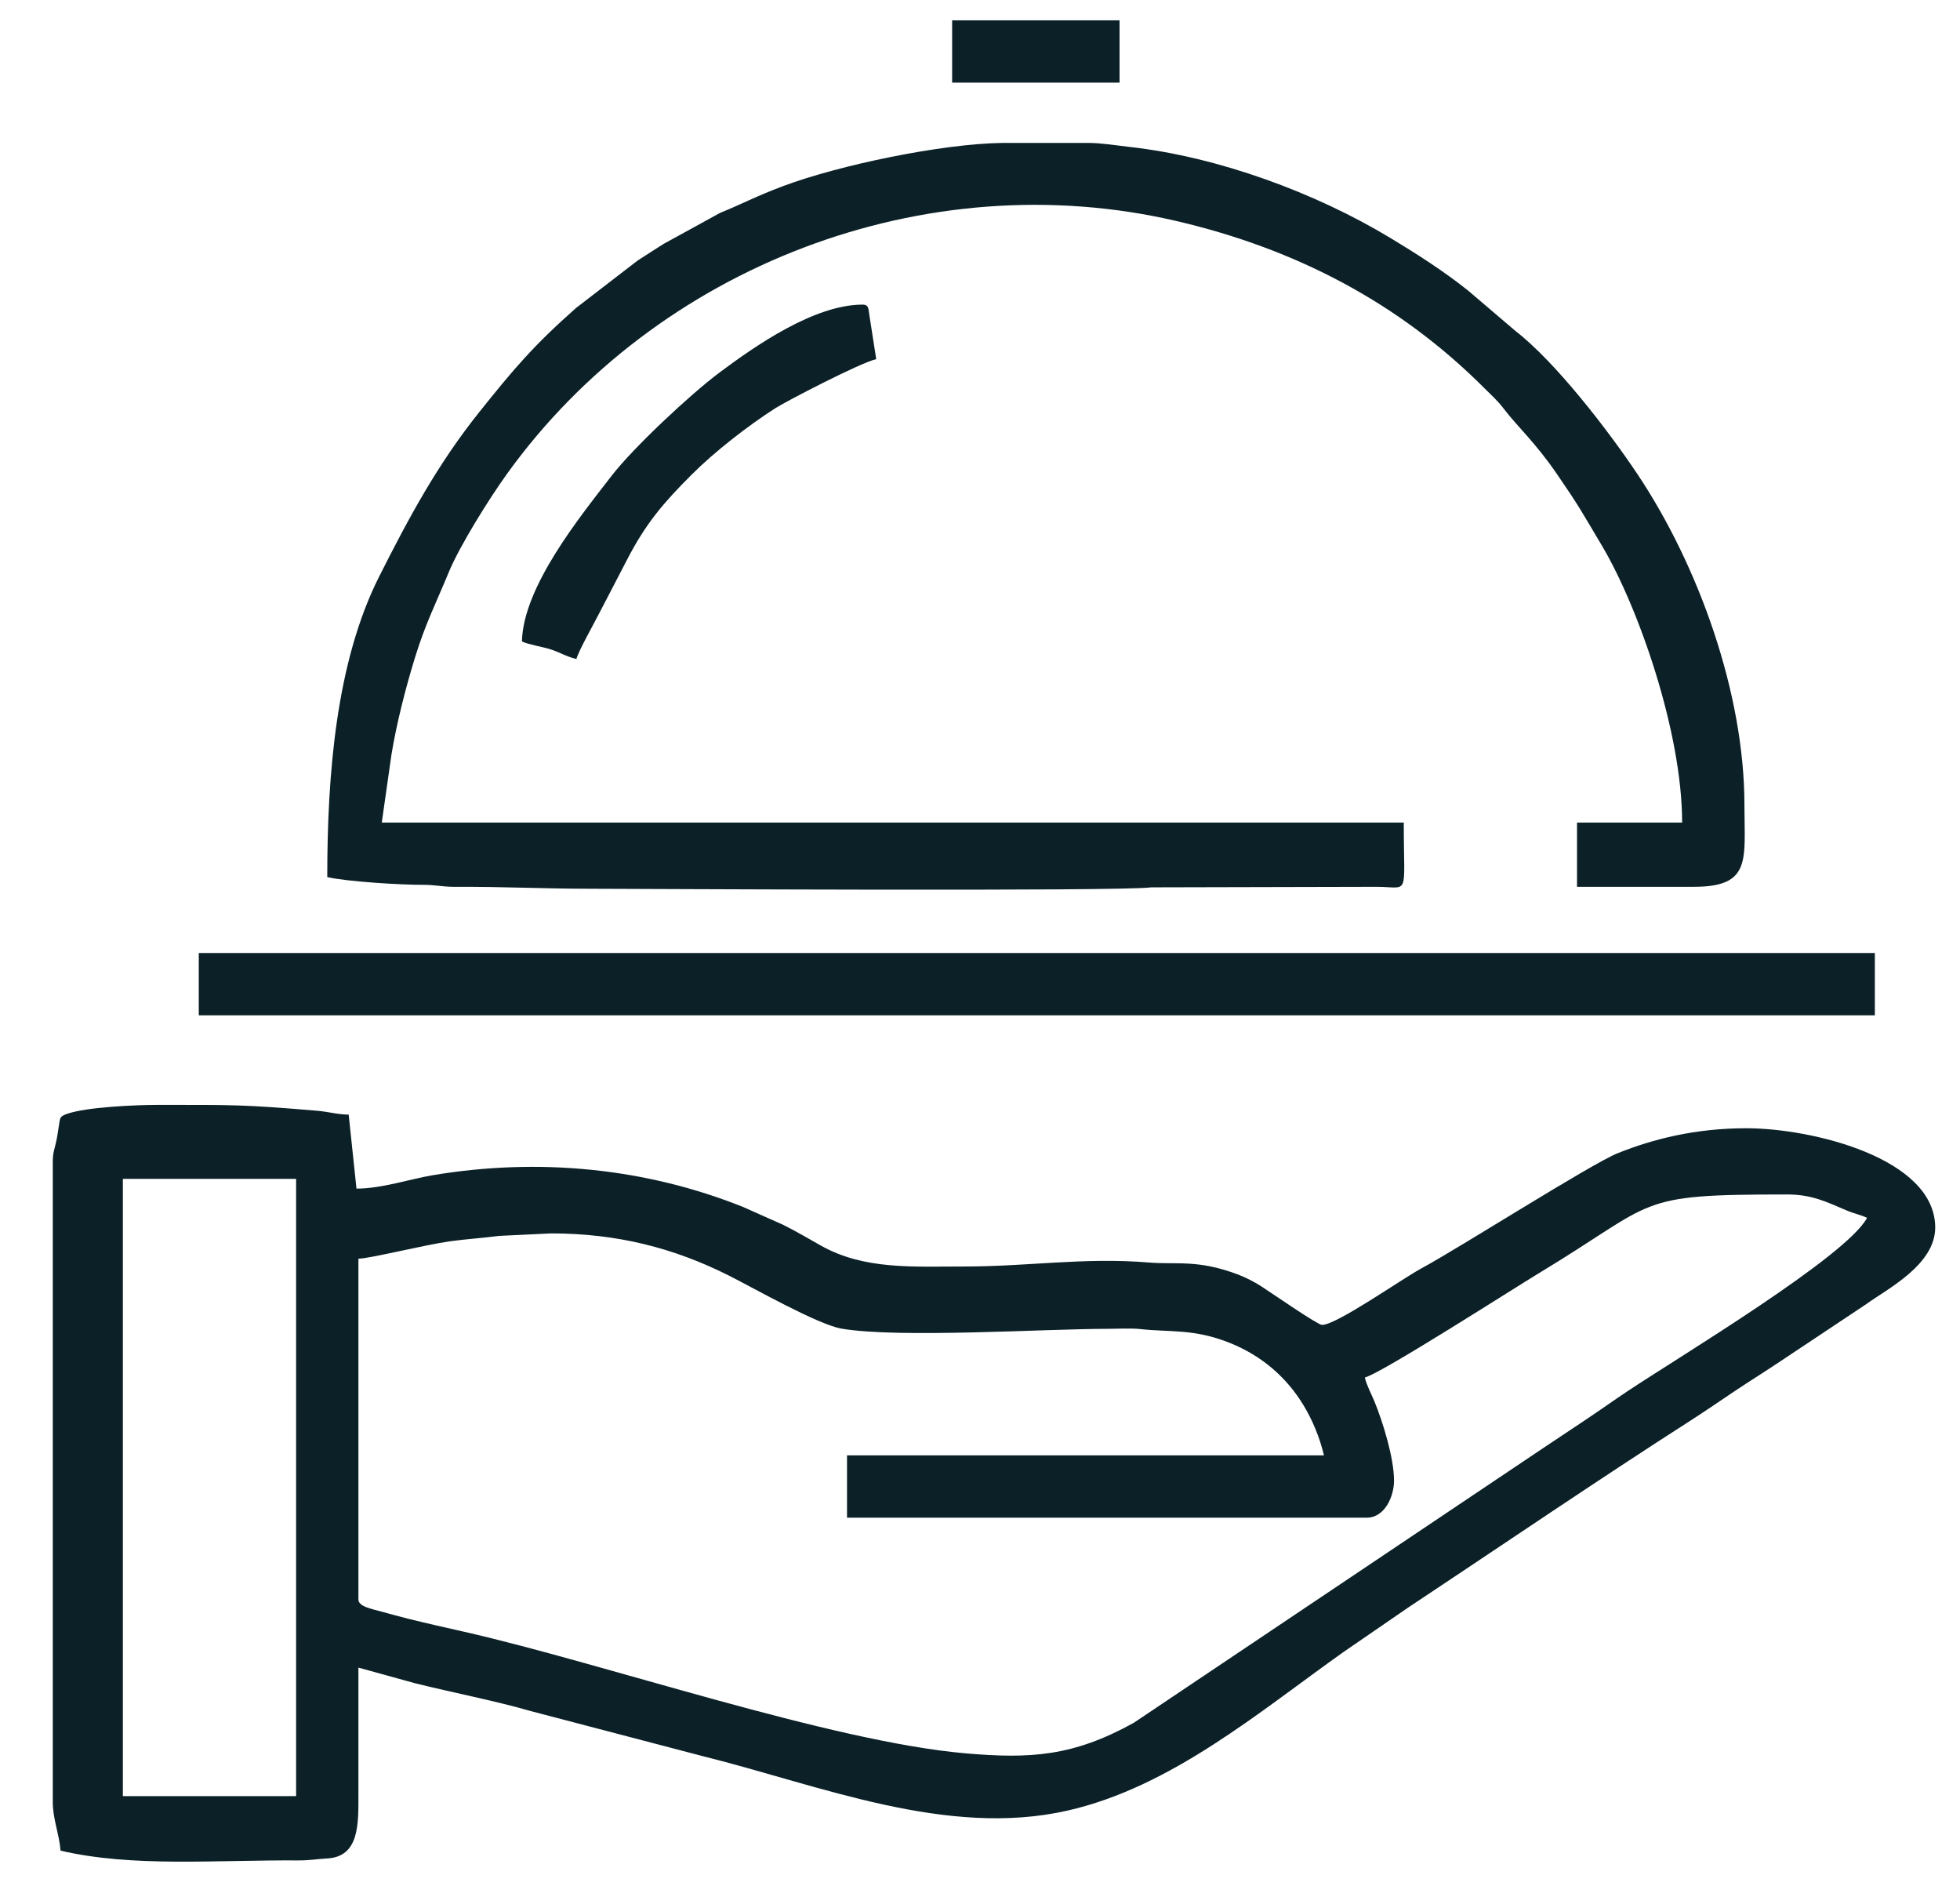 <?xml version="1.0" encoding="UTF-8"?>
<!DOCTYPE svg PUBLIC "-//W3C//DTD SVG 1.1//EN" "http://www.w3.org/Graphics/SVG/1.1/DTD/svg11.dtd">
<!-- Creator: CorelDRAW 2019 (64-Bit) -->
<svg xmlns="http://www.w3.org/2000/svg" xml:space="preserve" width="210mm" height="202mm" version="1.1" style="shape-rendering:geometricPrecision; text-rendering:geometricPrecision; image-rendering:optimizeQuality; fill-rule:evenodd; clip-rule:evenodd"
viewBox="0 0 21000 20200"
 xmlns:xlink="http://www.w3.org/1999/xlink">
 <defs>
  <style type="text/css">
   <![CDATA[
    .fil0 {fill:#0B2027}
   ]]>
  </style>
 </defs>
 <g id="Capa_x0020_1">
  <g id="_2151464717520">
   <path class="fil0" d="M1316.43 12627.7l1856.27 0 0 6611.66 -1856.27 0 0 -6611.66zm2523.69 4505.1l0 -3649.97c128.78,-2.87 700.56,-147.06 981.42,-186.57 168.07,-23.65 366.26,-36.4 525.98,-58.02l557.44 -26.55c704.16,0 1313.54,154.56 1904.96,451.89 259.55,130.48 950.6,523.73 1205.03,567.81 608.63,105.45 2184.92,2.3 2855.11,2.29 105.57,0 250.8,-8.26 351.52,3.05 313.52,35.2 570.57,-6.63 956.79,148.64 333.96,134.26 603.27,361 789.77,670.21 92.82,153.88 172.36,342.01 217.05,533.81l-5109.96 0 0 667.42 5568.81 0c192.57,0 292,-228.18 292,-396.28 0,-243.1 -120.28,-631.5 -211.31,-852.4 -30.07,-72.98 -81.98,-169.06 -101.54,-253.02 169.47,-39.49 1603.9,-959.61 1852.33,-1109.36 1304.18,-786.15 1013.84,-851.2 2673.63,-851.2 265.83,0 426.17,82.06 640.44,172.98 74.27,31.52 149.03,45.8 214.7,77.31 -218.97,413.81 -2018.16,1491.64 -2565.41,1856.27 -147.03,97.96 -282.24,195.09 -433.84,296.15 -155.69,103.78 -292.67,195.1 -450.52,300.34l-4406.48 2956.03c-648.71,360.24 -1109.34,387.36 -1801.12,327.46 -1448.7,-125.45 -3873.72,-961.54 -5372.23,-1302 -211.63,-48.09 -395.16,-88.44 -592.29,-137.72 -100.58,-25.14 -206.93,-54.06 -296.63,-78.79 -110.83,-30.54 -245.65,-55.07 -245.65,-129.78zm-3274.54 -4692.82l0 6861.95c0,183.81 68.16,337.93 83.42,521.43 770.71,179.55 1642.09,99.39 2544.83,104.56 127.19,0.73 195.03,-14.83 312.5,-21.21 347.64,-18.88 333.82,-377.59 333.79,-688.21 -0.04,-451.9 0,-903.8 0,-1355.7l604.85 166.86c385.82,96.49 874.61,191.6 1244.04,299.37l1851.17 484.82c1245.82,310.15 2604.98,875.09 3900.22,579.84 1109.8,-252.98 2047.49,-1054.73 2953.43,-1697.67l692.35 -475.65c1011.55,-671.29 2017.23,-1356.59 3036.97,-2010.41 159.2,-102.07 308.65,-206.03 462.86,-308.85 158.3,-105.55 321.51,-207.38 479.71,-312.86l926.65 -616.76c220.58,-161.18 741.91,-420.26 741.91,-822.37 0,-743.68 -1320.19,-1063.7 -2023.13,-1063.7 -542.75,0 -996.64,113.8 -1379.83,267.86 -285.09,114.62 -1689.68,1010.5 -2103.28,1233.84 -210.42,113.62 -906.96,604.85 -1063.71,604.85 -46.36,0 -535.09,-338.05 -650.49,-413.22 -72.64,-47.32 -170.79,-96.82 -249.02,-126.4 -433.9,-164.07 -654.18,-103.95 -955.67,-128.9 -692.9,-57.34 -1279.12,42.81 -1982.51,42.81 -549.76,0 -1066.8,36.11 -1529.24,-222.74 -144.16,-80.7 -250.48,-145.33 -403.35,-222.36l-432.92 -192.79c-1042.29,-416.78 -2187.09,-530.84 -3325.72,-339.67 -247.19,41.51 -545.5,143.28 -816.14,143.28l-83.43 -792.56c-111.29,0 -222.11,-31.68 -334.27,-41.16 -797.65,-67.45 -891.85,-63.13 -1709.72,-63.13 -250.19,0 -765.93,24.31 -969.12,94.58 -86,29.74 -77.51,40.42 -93.07,136.36 -12.06,74.42 -14.08,102.99 -31.2,177.37 -17.32,75.31 -32.88,109.98 -32.88,196.54z"/>
   <path class="fil0" d="M3506.41 9394.86c211.55,49.29 797.33,83.92 1022.48,82.94 145.41,-0.63 202.57,22.49 353.81,21.63 502.74,-2.88 948.04,20.58 1460.26,20.58 416.15,0 5656.18,30.82 5991.65,-15.16l2413.73 -5.69c360.67,0.59 291.98,125.71 291.98,-688.29l-10949.91 0 104.14 -730.14c55.5,-336.22 149.23,-702.53 247.78,-1024.5 115.1,-376.07 225.57,-586.8 366.02,-927.11 116.34,-281.9 432.59,-788.41 628.92,-1060.5 1596.46,-2212.51 4476.09,-3332.71 7179.5,-2698.42 1262.77,296.28 2368.74,868.91 3283.91,1784.35 73.92,73.94 142.48,134.03 203.35,213.78 159.05,208.39 339.54,363.81 571.52,700.76 251.37,365.12 266.78,405.2 483.39,768.02 395.36,662.24 863.93,2005.25 863.93,2973.76l-1126.27 0 0 688.28 1251.42 0c622.03,0 542.28,-291.55 542.28,-875.99 0,-1195.61 -490.64,-2563.69 -1147.13,-3545.7 -304.6,-455.62 -873.22,-1197.8 -1305.2,-1531.35l-506.49 -432.08c-259.8,-207.54 -546.59,-391.12 -833.22,-564.19 -805.43,-486.34 -1848.73,-870.88 -2798.75,-976.37 -133.23,-14.79 -296.78,-42.29 -437.31,-42.4l-919.25 -0.12c-652.47,8.05 -1751.84,237.51 -2353,462.69 -292.41,109.53 -441.84,192.65 -673.36,286.06l-606.01 332.56c-99.8,64.6 -179.04,112.32 -279.69,179.16l-659.83 508.16c-461.33,407.88 -672.62,660.27 -1034.93,1113.34 -447.29,559.33 -752.66,1125.99 -1073.69,1762.86 -463.83,920.17 -556.03,2131.14 -556.03,3219.08z"/>
   <polygon class="fil0" points="2129.85,10875.71 20087.71,10875.71 20087.71,10208.29 2129.85,10208.29 "/>
   <path class="fil0" d="M5592.11 6871.17c66.76,32.03 217.76,56.98 294.89,80.53 114.81,35.07 174.01,80.37 289.11,107.18 18.93,-81.26 202.16,-404.33 264.18,-528.37l278.21 -535.22c201.91,-391.02 392.87,-612.09 693.38,-912.61 242.19,-242.19 601.41,-522.31 895.62,-710.36 111.96,-71.56 903.3,-484.11 1080.58,-525.41l-73.14 -469.14c-11.82,-64.16 -1.73,-114.86 -72.86,-114.86 -519.72,0 -1157.54,447.15 -1528.58,723.98 -321.54,239.9 -931.3,812.06 -1162.01,1111.39 -332.17,430.97 -946.26,1183.76 -959.38,1772.89z"/>
   <polygon class="fil0" points="10201.5,885.21 11995.2,885.21 11995.2,217.79 10201.5,217.79 "/>
  </g>
 </g>
</svg>
